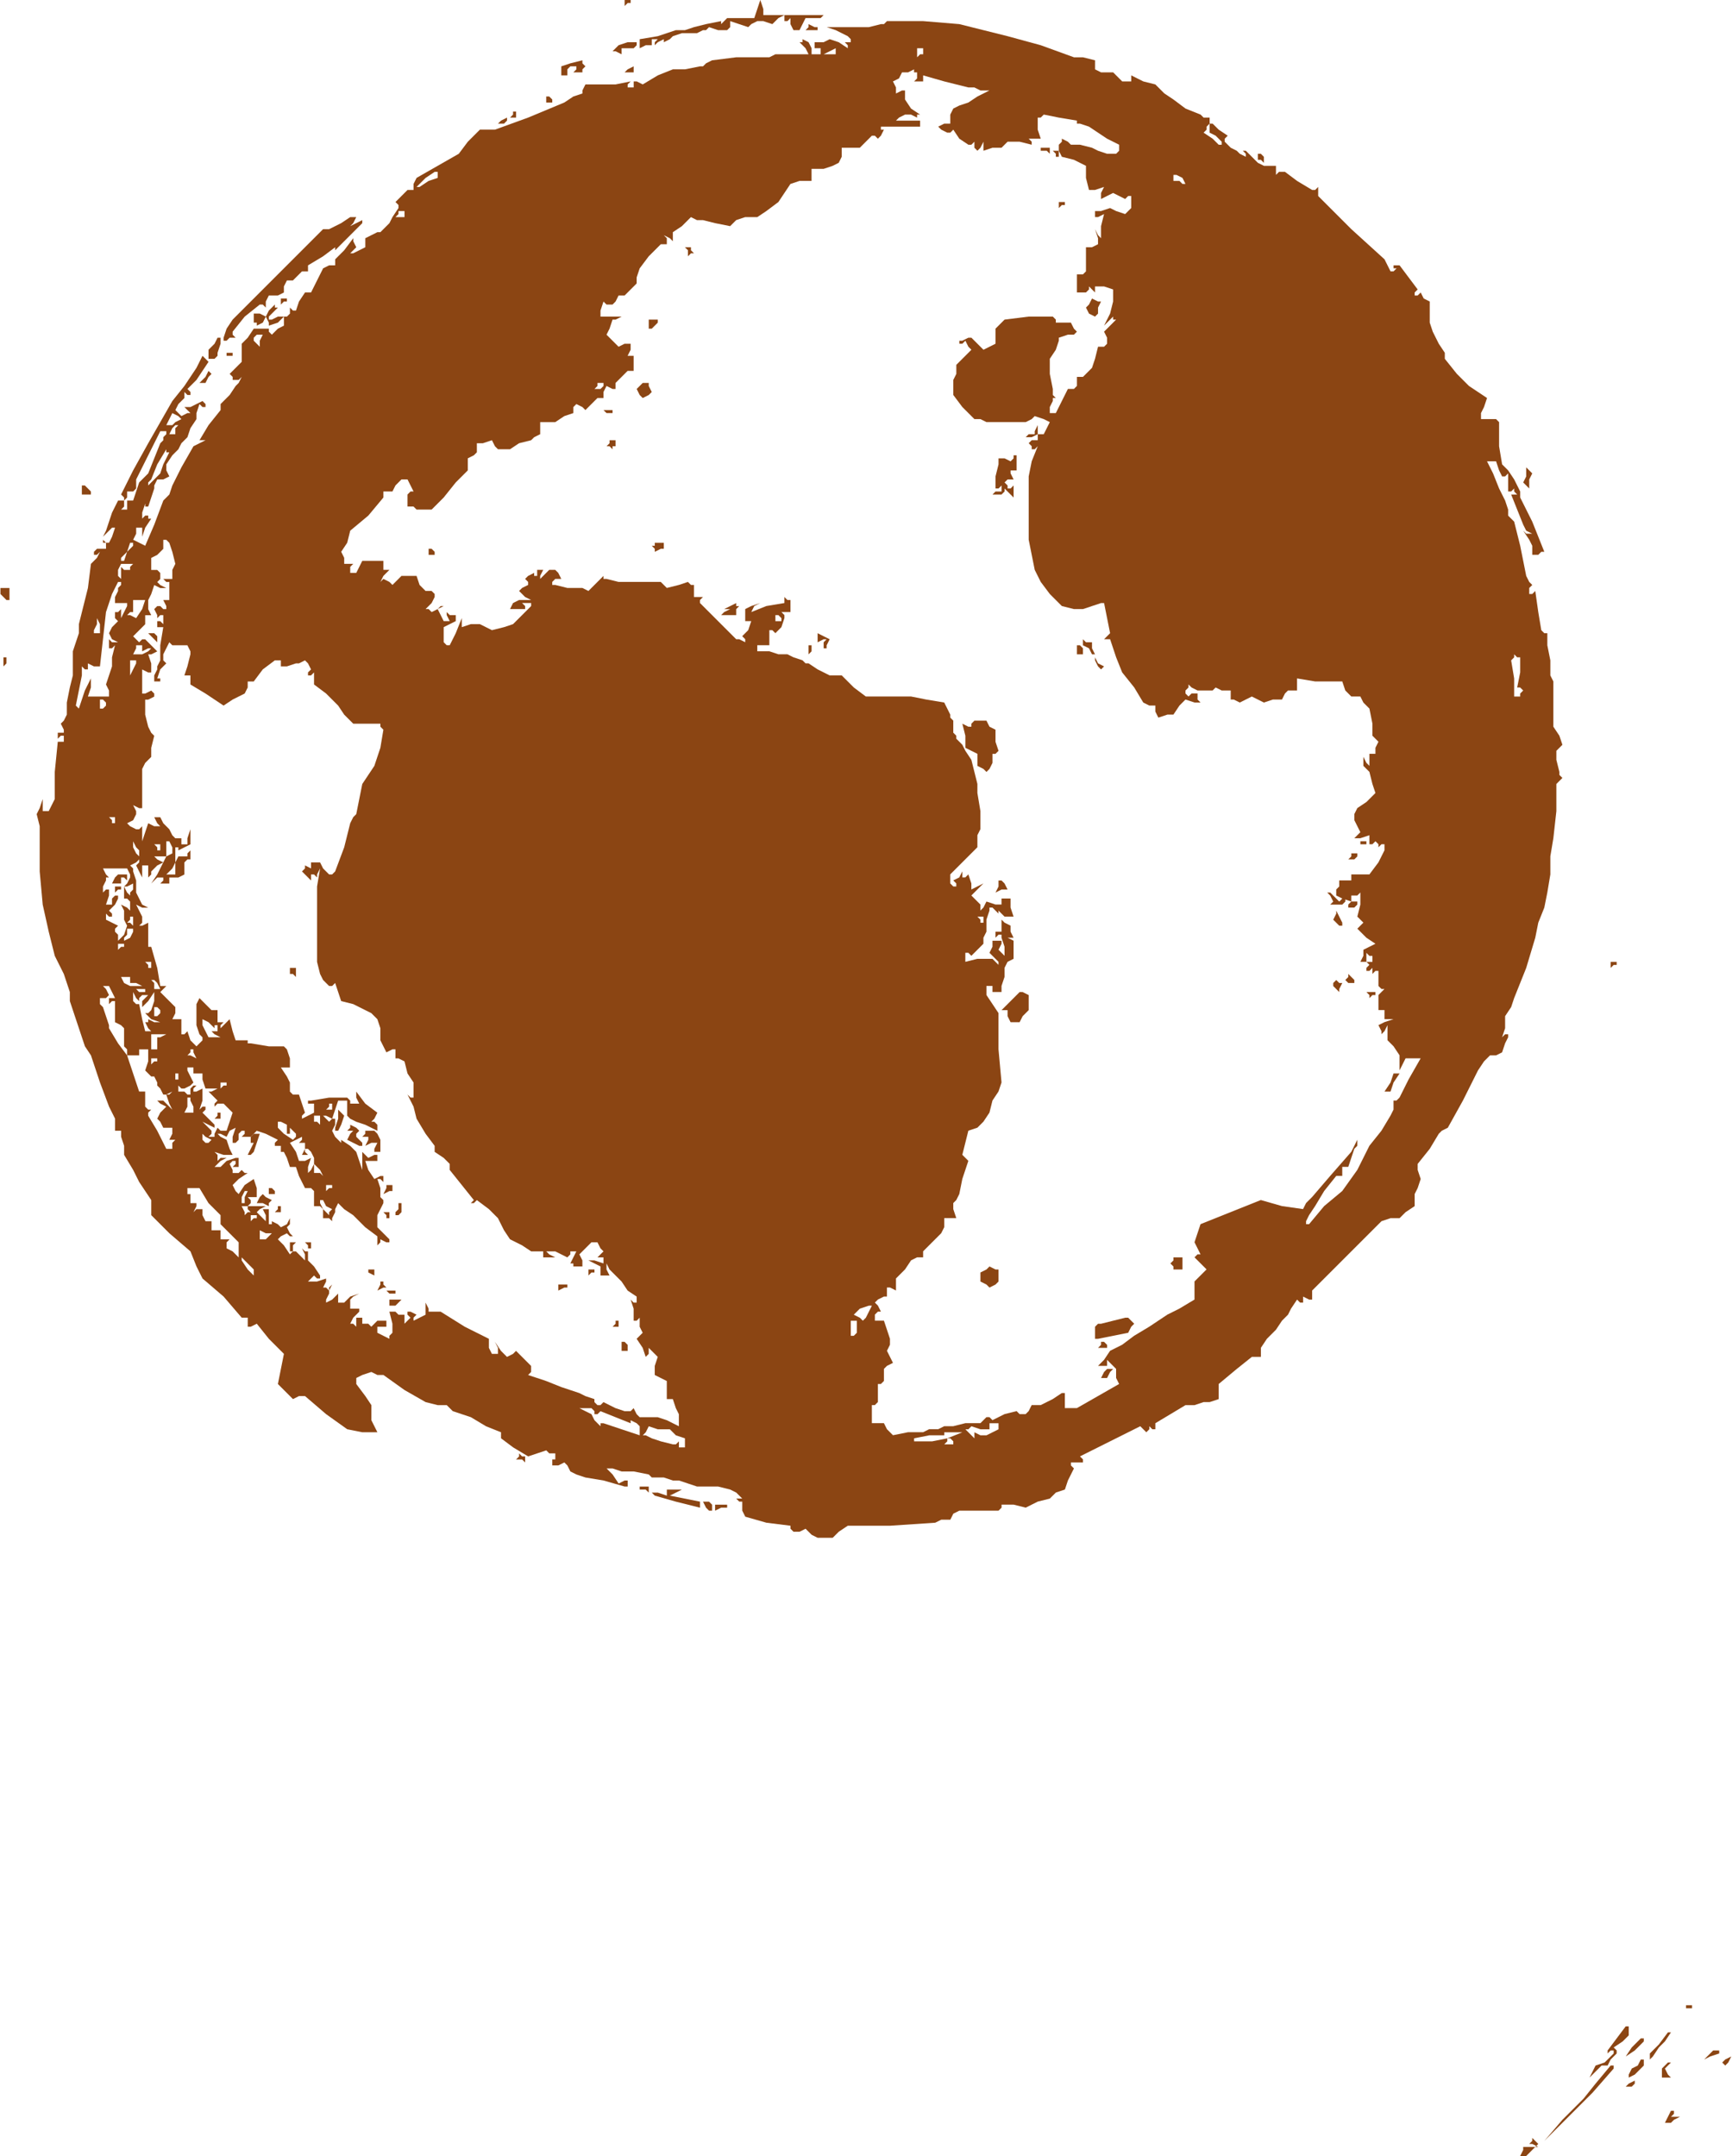 <?xml version="1.0" standalone="no"?>
<!DOCTYPE svg PUBLIC "-//W3C//DTD SVG 20010904//EN"
 "http://www.w3.org/TR/2001/REC-SVG-20010904/DTD/svg10.dtd">
<svg style="fill: black; stroke: black;" version="1.0" xmlns="http://www.w3.org/2000/svg"
 width="574.392pt" height="715pt" viewBox="0 0 574.392 715"
 preserveAspectRatio="xMidYMid meet">
<g transform="translate(-249.853,774) scale(1,-1)"
fill="#8B4513" data-original="#000000" stroke="none">
<path d="M457 773 l0 -1 1 1 1 0 0 1 0 0 -1 0 -1 0 0 -1z"/>
<path d="M501 771 l-1 -3 -5 0 -4 0 -1 -1 -1 -1 0 0 0 1 -5 -1 -4 -1 -3 -1 -3
0 -6 -2 -6 -1 0 -2 0 -1 2 1 2 0 0 1 0 1 1 0 1 0 -1 -1 0 -1 1 1 2 1 0 0 0 -1
2 1 1 1 3 1 3 0 2 0 2 1 1 0 1 1 3 -1 3 0 1 1 0 2 3 -1 3 -1 1 1 2 1 2 0 3 -1
2 2 2 1 -2 0 -2 0 -2 0 -1 0 0 2 -1 3 -1 -3z"/>
<path d="M510 768 l0 -1 1 0 1 1 0 -2 1 -2 1 0 1 0 1 2 1 2 3 0 2 0 1 1 0 0
-6 0 -7 0 0 -1z"/>
<path d="M543 766 l-1 0 -4 -1 -3 0 -6 0 -5 0 3 -1 4 -2 1 -1 0 -1 -1 0 -1 0
1 -1 0 -1 -3 2 -3 1 -2 -1 -1 0 -1 0 -1 0 0 -1 0 -1 1 0 1 0 0 -1 0 -1 -1 0
-2 0 0 1 0 1 -1 2 -2 1 0 -1 -1 0 2 -2 1 -2 -5 0 -5 0 -1 0 0 0 -2 -1 -2 0 -9
0 -8 -1 -2 -1 -1 -1 -1 0 0 0 -5 -1 -4 0 -5 -2 -5 -3 -2 1 -1 0 0 -1 0 -1 -1
0 -1 0 0 1 1 1 -5 -1 -5 0 -3 0 -2 0 -1 -2 0 -1 -3 -1 -3 -2 -12 -5 -11 -4 -3
0 -2 0 -4 -4 -3 -4 -7 -4 -7 -4 -1 -2 0 -2 -1 0 -1 0 -2 -2 -2 -2 1 -1 0 -1
-2 -3 -1 -2 -2 -2 -1 -1 -1 0 0 0 -2 -1 -2 -1 0 -2 0 -1 -2 -1 -2 -1 -1 0 0 0
1 1 1 1 -1 2 0 1 -3 -4 -3 -3 0 -1 0 -1 -2 0 -2 -1 -2 -4 -2 -4 -1 0 -1 0 -2
-3 -1 -3 -1 0 -1 1 0 -2 -1 -1 -1 0 0 0 -2 0 -2 -1 -1 0 0 1 1 1 2 2 -1 0 0 1
-2 -2 -1 -2 -2 1 -2 0 0 -1 0 -2 1 0 0 -1 2 1 1 2 1 -2 0 -1 3 1 2 2 0 -1 0
-2 -2 -1 -2 -2 -1 1 0 1 -3 0 -2 0 -2 -3 -2 -2 0 -3 0 -3 -2 -2 -2 -2 1 -1 0
-1 2 0 1 1 -1 -2 -1 -1 -2 -3 -3 -3 0 -1 0 -1 -4 -5 -3 -5 1 0 1 0 -2 -1 -2
-1 -4 -7 -3 -6 -1 -3 -2 -2 -3 -8 -3 -7 -2 1 -2 1 1 2 0 2 1 0 1 0 0 -2 0 -1
1 3 2 3 -1 0 0 1 -1 0 -1 -1 0 2 1 3 0 -1 1 0 1 3 1 3 0 1 1 2 2 0 2 1 -1 2 0
2 2 3 2 2 1 2 2 2 1 3 2 3 0 2 1 3 1 -1 1 0 0 1 -1 1 -2 -1 -2 -1 -1 0 0 0 -1
0 0 0 1 -1 1 -1 -1 0 -2 -1 -1 1 -1 1 1 2 2 2 0 1 0 1 1 -1 1 0 0 1 -1 1 1 1
2 2 2 3 2 3 -1 1 -1 1 -1 -2 -1 -2 -4 -6 -4 -5 -4 -7 -4 -7 -5 -9 -4 -8 1 -1
0 -1 1 1 0 2 2 0 1 1 0 2 0 1 4 8 4 8 1 0 0 0 1 0 0 -1 -1 -1 0 -1 -1 -1 0 0
-2 -5 -2 -5 -2 -2 -1 -1 -1 -3 -1 -3 -1 0 -1 0 0 -1 0 -2 -2 0 -1 -1 1 1 1 1
0 1 0 1 -1 0 -1 0 -2 -4 -1 -3 -1 -3 -1 -2 1 1 2 2 0 0 1 0 -1 -3 -1 -2 -1 0
-1 1 0 -1 1 0 0 -1 0 -1 -1 0 -2 0 -1 -1 0 -1 1 0 1 1 -1 -2 -2 -2 -1 -8 -2
-8 -1 -4 0 -3 -1 -3 -1 -3 0 -2 0 -1 0 -5 -1 -4 -1 -5 0 -4 -1 -2 -1 -1 1 -2
0 -1 -1 0 -1 0 0 -1 0 -1 1 1 1 0 0 -1 0 -1 -1 0 -1 0 -1 -10 0 -9 -1 -2 -1
-2 -1 0 -1 0 0 2 0 2 -1 -3 -1 -2 1 -4 0 -4 0 -11 1 -11 2 -9 2 -8 3 -6 2 -6
0 -1 0 -2 2 -6 2 -6 1 -3 2 -3 3 -9 3 -8 1 -2 1 -2 0 -2 0 -2 1 0 1 0 0 -1 0
-1 1 -3 0 -3 3 -5 2 -4 2 -3 2 -3 0 -3 0 -2 6 -6 7 -6 2 -5 2 -4 7 -6 6 -7 1
0 1 0 0 -2 0 -1 1 0 2 1 4 -5 5 -5 -1 -5 -1 -5 2 -2 3 -3 2 1 2 0 7 -6 7 -5 5
-1 5 0 -1 2 -1 2 0 2 0 3 -2 3 -3 4 0 1 0 1 2 1 3 1 2 -1 2 0 7 -5 7 -4 4 -1
3 0 1 -1 1 -1 3 -1 3 -1 5 -3 5 -2 0 -1 0 -1 4 -3 5 -3 3 1 3 1 1 -1 2 0 0 -2
1 -1 -1 1 -1 0 0 -1 0 -1 2 0 2 1 1 -1 1 -2 2 -1 3 -1 6 -1 7 -2 0 0 1 0 0 1
0 1 -1 0 -2 -1 -2 3 -2 2 2 0 3 -1 4 0 5 -1 1 -1 2 0 2 0 3 -1 2 0 3 -1 3 -1
4 0 3 0 4 -1 2 -1 2 -2 -1 0 -1 0 1 -1 1 0 0 -3 1 -2 7 -2 8 -1 0 -1 1 -1 2 0
2 1 2 -2 2 -1 2 0 3 0 2 2 3 2 14 0 15 1 2 1 3 0 1 2 2 1 7 0 6 0 1 1 0 1 4 0
4 -1 4 2 4 1 2 2 3 1 1 3 2 4 -1 1 0 1 2 0 2 0 0 1 -1 1 10 5 10 5 1 -1 1 -1
1 1 0 1 1 -1 1 0 0 1 0 1 5 3 5 3 3 0 3 1 2 0 3 1 0 2 0 3 6 5 5 4 2 0 1 0 0
2 0 1 2 3 3 3 2 3 2 2 1 2 2 3 1 -1 1 0 0 1 0 1 2 -1 1 0 0 1 0 2 11 11 12 12
3 1 3 0 2 2 3 2 0 2 0 2 1 2 1 3 -1 3 0 2 4 5 3 5 1 1 2 1 5 9 5 10 2 3 2 2 2
0 2 1 1 3 1 2 0 1 0 0 -1 0 -1 -1 1 3 0 4 2 3 1 3 4 10 3 10 1 5 2 5 1 5 1 6
0 6 1 6 1 9 0 9 1 1 1 1 -1 1 0 1 -1 4 0 3 1 1 1 1 -1 3 -2 3 0 7 0 7 0 1 -1
2 0 5 -1 5 0 2 0 2 -1 0 -1 1 -1 6 -1 7 -1 -1 -1 0 0 2 1 1 -1 1 -1 2 -1 5 -1
5 -1 4 -1 4 -1 1 -1 1 0 2 -1 3 -2 4 -2 5 -1 2 -1 2 1 0 2 0 1 -3 1 -2 1 0 1
1 0 -1 0 -1 0 -2 0 -2 1 0 1 1 0 -1 1 -1 -1 0 -1 0 2 -5 2 -5 1 -2 2 -1 -2 0
-1 1 2 -3 1 -2 0 -2 0 -1 2 0 1 1 0 0 1 0 -2 5 -2 5 -2 4 -2 4 0 1 0 1 -2 4
-2 3 -1 1 -1 1 -1 6 0 7 0 1 -1 1 -3 0 -2 0 0 1 0 1 1 2 1 3 -3 2 -3 2 -4 4
-4 5 0 1 0 1 -2 3 -2 4 -1 3 0 3 0 2 0 2 -2 1 -1 2 -1 -1 -1 0 0 1 1 1 -3 4
-3 4 -1 0 -1 0 0 -1 1 0 -1 -1 -1 0 -1 2 -1 2 -11 10 -11 11 0 2 0 1 -1 -1 -1
0 -5 3 -4 3 -2 0 -1 -1 0 2 0 1 -1 0 0 0 -3 0 -2 1 -2 2 -2 2 0 0 -1 0 1 -1 0
-1 -2 1 -1 1 -2 1 -2 2 0 1 1 1 -3 2 -2 2 0 0 -1 0 0 -1 0 -2 2 -1 2 -2 0 -1
-1 0 -2 2 -3 2 1 1 0 1 1 1 0 2 -2 0 -1 1 -5 2 -4 3 -3 2 -3 3 -4 1 -4 2 0 -1
0 -1 -1 0 -2 0 -1 1 -1 1 -1 1 -1 0 -3 0 -2 1 0 2 0 1 -4 1 -3 0 -11 4 -11 3
-8 2 -8 2 -12 1 -12 0 -1 -1z m-16 -9 l0 -1 -2 0 -2 0 2 1 2 1 0 0 0 0 0 -1z
m29 0 l0 -1 -1 0 -1 -1 0 1 0 2 1 0 1 0 0 -1z m-2 -9 l-1 -1 2 0 1 0 0 1 0 1
7 -2 8 -2 2 0 2 -1 1 0 2 0 -4 -2 -3 -2 -3 -1 -2 -1 -1 -2 0 -1 0 -1 0 -1 -2
0 -2 -1 1 -1 2 -1 1 0 1 1 2 -3 3 -2 1 0 1 1 0 -2 1 -1 1 1 1 2 0 -2 0 -1 3 1
3 0 1 1 1 1 4 0 4 -1 0 1 -1 1 2 0 2 0 -1 3 0 4 1 0 1 1 5 -1 6 -1 0 -1 1 0 3
-1 3 -2 3 -2 4 -2 0 -2 -1 -1 -1 0 -2 0 -3 1 -2 1 -4 1 -3 0 -1 1 -2 1 0 -1
-1 -1 0 -2 1 -2 4 -1 4 -2 0 -4 1 -4 2 0 3 1 -1 -2 0 -2 2 1 2 1 2 -1 2 -1 1
1 1 0 0 -2 0 -2 -1 -1 -1 -1 -3 1 -2 1 -3 -1 -2 0 0 -1 0 -1 1 0 2 1 -1 -4 0
-4 -1 1 -1 2 1 -3 0 -2 -2 -1 -2 0 0 -2 0 -1 0 -3 0 -2 -1 -1 -2 0 0 -3 0 -3
1 0 2 0 1 1 0 1 1 -1 1 -1 0 1 0 1 3 0 3 -1 0 -2 0 -2 -1 -4 -2 -4 1 1 2 2 0
-1 1 0 -2 -2 -2 -2 1 -2 0 -2 -1 -1 -2 0 -1 -4 -1 -3 -2 -2 -1 -1 -1 0 -1 0 0
-2 0 -1 -1 -1 -2 0 -2 -4 -2 -4 -1 0 -1 0 0 2 1 2 0 1 1 0 -1 1 0 2 -1 5 0 5
2 3 1 3 0 1 0 0 3 1 2 0 1 1 0 0 -1 1 -1 2 -3 0 -2 0 0 1 -1 1 -8 0 -8 -1 -2
-2 -1 -1 0 -3 0 -2 -2 -1 -2 -1 -2 2 -2 2 -1 0 -2 -1 -1 0 0 -1 1 0 1 1 1 -2
1 -1 -3 -3 -2 -2 0 -3 -1 -2 0 -1 0 -1 0 -2 0 -1 3 -4 4 -4 2 0 2 -1 7 0 6 0
2 1 1 1 3 -1 2 -1 -1 -2 -1 -2 -1 0 -1 0 0 1 0 2 -1 -2 0 -1 -2 0 -1 -1 2 0 2
1 0 -1 0 -1 -2 0 -1 -1 1 -1 0 -1 1 0 1 1 -2 -5 -1 -5 0 -8 0 -8 0 -5 1 -5 1
-5 2 -4 3 -4 4 -4 4 -1 3 0 3 1 3 1 1 0 0 0 1 -5 1 -5 -1 -1 -1 -1 1 0 1 0 2
-6 2 -5 4 -5 3 -5 2 -1 2 0 0 -2 1 -2 3 1 2 0 2 3 2 2 3 -1 2 0 -1 1 0 2 -2 0
-1 -1 -1 1 0 1 1 1 0 1 1 -1 2 -1 2 0 2 0 1 0 1 1 2 -1 3 0 0 -2 0 -1 1 0 2
-1 2 1 2 1 2 -1 2 -1 3 1 3 0 1 2 1 1 1 0 2 0 0 2 0 2 6 -1 7 0 1 0 1 0 1 -3
2 -2 1 0 2 0 1 -2 2 -2 1 -5 0 -4 1 -1 1 -1 -1 -2 0 -2 -1 0 -1 0 0 -2 0 -2
-1 1 -1 2 0 -2 0 -1 1 -1 1 -1 1 -4 1 -3 -3 -3 -3 -2 -1 -2 0 -2 1 -2 1 -2 -1
-1 -1 -1 2 0 3 1 0 -2 0 -1 1 0 1 1 1 -1 0 -1 1 1 1 0 0 -1 0 -1 -2 -4 -3 -4
-3 0 -3 0 0 -1 0 -1 -2 0 -2 0 0 -1 0 -1 -1 -1 0 -2 2 -1 3 -1 -1 -1 0 -1 1 0
1 0 1 1 0 1 -1 0 -1 0 0 1 0 1 2 0 1 1 0 -4 -1 -4 1 -1 1 -1 -1 -1 -1 -1 3 -3
3 -2 -2 -1 -2 -1 0 -2 -1 -2 2 0 1 -1 -1 -1 0 -1 1 0 1 1 0 -1 0 -1 1 1 1 0 0
-1 0 -1 0 -2 0 -1 1 -1 1 0 -1 -1 -1 -1 0 -3 0 -2 1 0 1 0 0 -1 0 -2 1 0 2 0
-3 -1 -2 -1 1 -2 0 -1 1 1 1 2 0 -3 0 -2 2 -2 2 -3 0 -3 0 -2 1 2 1 2 2 0 3 0
-4 -7 -3 -6 -1 -1 -1 0 0 -3 -1 -2 -3 -5 -4 -5 -4 -8 -5 -7 -6 -5 -5 -6 -1 0
0 1 1 2 2 3 3 5 4 5 1 0 1 0 0 2 0 1 1 0 1 0 1 3 1 3 1 1 0 2 -1 -2 -1 -2 -7
-8 -6 -7 -2 -2 -1 -2 -7 1 -7 2 -5 -2 -5 -2 -5 -2 -5 -2 -1 -3 -1 -3 1 -2 1
-2 -1 0 -1 -1 2 -2 2 -2 -2 -2 -2 -2 0 -3 0 -3 -5 -3 -4 -2 -6 -4 -5 -3 -4 -3
-4 -2 -2 -3 -2 -2 1 0 2 0 0 1 0 1 1 -1 2 -2 0 -3 1 -2 -7 -4 -7 -4 -2 0 -2 0
0 3 0 2 0 0 -1 0 -3 -2 -4 -2 -1 0 -2 0 -1 -2 -1 -1 -2 0 -1 1 -4 -1 -4 -2 -1
1 -1 0 -1 -1 -1 -1 -5 0 -4 -1 -3 0 -2 -1 -3 0 -2 -1 -5 0 -5 -1 -2 2 -1 2 -2
0 -2 0 0 3 0 3 1 0 1 1 0 3 0 3 1 0 1 1 0 2 0 2 1 1 2 1 -1 2 -1 2 1 2 0 2 -1
3 -1 3 -2 0 -1 0 0 1 0 1 1 1 1 0 -1 2 -1 1 1 1 2 1 0 0 1 0 0 2 0 1 1 0 2 -1
0 2 0 2 3 3 2 3 2 1 2 0 0 1 0 1 3 3 3 3 1 2 0 3 1 0 2 0 0 0 1 0 -1 3 0 2 1
1 1 2 1 5 2 6 -1 1 -1 1 1 4 1 4 3 1 2 2 2 3 1 4 2 3 1 3 -1 11 0 12 -2 3 -2
3 0 1 0 2 1 0 1 0 0 -1 0 -1 2 0 1 0 0 1 0 1 1 3 0 3 1 2 2 1 0 3 0 3 -2 1 -1
1 1 -1 2 0 -1 2 0 2 -2 1 -1 1 0 -2 0 -2 -1 0 -1 0 0 -1 0 -1 1 1 1 0 0 -1 0
0 1 -3 0 -3 -1 1 -1 1 1 2 0 1 -1 0 -2 0 0 -2 -1 -2 2 -2 1 -1 0 0 0 -1 -1 1
-1 1 -5 0 -4 -1 0 2 0 1 1 0 1 -1 2 2 2 2 0 2 1 2 0 4 1 3 0 1 1 0 1 -1 1 -1
0 0 0 1 1 -1 1 -1 2 0 1 0 -1 3 0 3 -2 0 -1 0 0 -1 0 -1 -2 0 -3 1 -1 -2 -1
-1 0 1 0 1 -2 2 -1 1 2 2 2 2 -2 -1 -2 -1 0 2 -1 3 -1 -1 -1 0 0 1 0 1 -1 -2
-2 -1 1 -1 0 -1 -1 0 -1 1 0 2 0 1 5 5 4 4 0 1 0 2 0 1 1 2 0 6 -1 6 0 3 -1 4
-1 4 -2 3 -1 2 -2 2 0 0 0 1 -1 1 0 2 0 2 -1 1 0 0 0 1 -1 2 -1 2 -6 1 -5 1
-1 0 -1 0 -7 0 -6 0 -4 3 -4 4 -2 0 -2 0 -4 2 -3 2 -1 0 -1 1 -3 1 -2 1 -3 0
-3 1 -2 0 -2 0 0 1 0 1 2 0 2 0 0 3 0 2 1 0 1 -1 2 2 1 3 0 1 -1 1 1 0 2 0 0
2 0 2 -1 0 -1 1 0 -1 0 -1 -6 -1 -5 -2 1 2 2 1 -3 -1 -2 -1 0 -2 0 -2 1 0 1 0
-1 -3 -2 -2 1 -1 0 -1 -2 1 -1 0 -6 6 -6 6 0 1 1 1 -1 0 -2 0 0 2 0 2 -1 0 -1
1 -3 -1 -4 -1 -1 1 -1 1 -5 0 -4 0 -5 0 -4 1 -1 0 0 1 -3 -3 -2 -2 -2 1 -1 0
-4 0 -4 1 -1 0 0 1 1 1 2 0 -1 2 -1 1 -1 0 -1 0 -2 -2 -1 -1 0 1 1 2 -1 0 -1
0 0 -1 0 -1 -1 0 0 1 -2 -1 -1 -1 1 -1 0 -1 -2 -1 -1 -1 2 -2 2 -1 -2 0 -2 0
-2 -1 -1 -2 2 0 3 0 0 1 -1 1 2 0 1 0 0 -1 0 0 -3 -3 -3 -3 -3 -1 -4 -1 -2 1
-2 1 -3 0 -3 -1 0 1 0 2 -2 -5 -2 -4 -1 0 -1 1 0 2 0 3 2 1 2 1 0 1 0 1 -2 0
-1 1 0 -1 1 -2 -1 0 -1 0 -1 2 -1 2 1 1 1 0 -2 -1 -2 -1 -1 1 -1 0 2 2 1 2 0
1 -1 1 -1 0 -1 0 -2 2 -1 3 -3 0 -2 0 -2 -2 -1 -1 -1 1 -2 1 -1 -1 0 0 1 2 2
2 -1 0 -1 0 0 2 0 1 -3 0 -4 0 -1 -2 -1 -2 -1 0 -1 0 0 2 1 1 -1 0 -2 0 0 2
-1 2 2 3 1 4 6 5 5 6 0 1 0 1 1 0 2 0 1 2 2 2 1 0 1 0 1 -2 1 -2 -1 0 -1 -1 0
-2 0 -2 2 0 1 -1 3 0 2 0 4 4 4 5 2 2 2 2 0 2 0 2 2 1 1 1 0 0 0 1 0 1 0 1 2
0 3 1 1 -2 1 -1 2 0 2 0 3 2 4 1 1 1 2 1 0 2 0 2 2 0 3 0 3 2 3 1 0 2 1 1 2
-1 1 -1 2 2 2 2 1 0 1 0 0 2 1 2 2 -1 1 0 0 1 0 1 2 2 2 2 1 0 1 0 0 3 0 2 -1
0 -1 0 1 2 0 2 -2 0 -2 -1 -2 2 -2 2 1 2 1 3 1 0 2 1 -2 0 -2 0 -2 0 -1 0 0 2
1 3 1 -1 2 0 1 1 1 2 1 0 1 0 2 2 2 2 0 2 1 3 3 4 4 4 1 0 1 0 0 2 -1 1 2 -1
1 -1 0 1 0 2 3 2 3 3 2 -1 2 0 4 -1 5 -1 1 1 1 1 3 1 4 0 3 2 4 3 2 3 2 3 3 1
4 0 0 2 0 2 4 0 3 1 2 1 1 2 0 1 0 2 3 0 3 0 2 2 2 2 1 0 1 -1 1 1 1 2 -1 0 0
1 5 0 5 0 1 0 2 0 0 1 0 1 -1 0 0 0 -4 0 -3 0 1 1 2 1 2 0 2 -1 0 1 1 0 -3 2
-2 3 0 2 0 1 -1 0 -2 -1 0 2 -1 2 2 1 1 2 2 0 2 1 0 -1 1 0 0 -2z m-159 -32
l0 -1 -3 -1 -3 -2 -1 0 0 0 3 3 3 2 0 0 1 0 0 -1z m247 -1 l1 -2 0 0 -1 0 -1
1 -2 0 0 1 0 1 1 0 0 0 2 -1z m-258 -12 l0 -1 -2 0 -1 0 1 1 0 1 1 0 1 0 0 -1z
m-48 -42 l0 -2 -1 1 -1 1 0 1 1 1 1 0 1 0 -1 -2z m114 -15 l-1 -1 -1 0 -1 0 1
1 0 1 1 0 1 0 0 -1z m-142 -12 l-1 -1 -1 0 -1 0 1 2 1 2 2 -1 1 -1 -2 -1z m0
-2 l0 -2 -1 0 -1 0 1 2 1 1 1 0 0 0 -1 -1z m-4 -12 l-1 -3 -2 -2 -2 -2 0 1 1
1 2 5 3 5 0 -1 1 0 -2 -4z m3 -29 l1 -4 -1 -2 0 -3 -2 0 -1 0 1 -1 1 0 0 -3 0
-3 -1 0 -1 0 1 -2 0 -1 -1 0 -1 1 -1 0 -1 -1 1 -2 0 -1 1 1 1 0 0 -1 0 -2 -1
1 -1 0 0 -1 0 -1 1 0 1 0 -1 -6 0 -5 -1 -2 0 -1 -1 -2 0 -2 1 0 1 0 0 1 -1 0
1 3 2 2 -1 1 0 2 1 2 1 2 1 -1 2 0 1 0 2 0 1 -2 0 -1 -1 -4 -1 -3 1 0 1 0 0
-1 0 -2 5 -3 6 -4 3 2 4 2 1 2 0 2 1 0 1 0 3 4 4 3 1 0 1 0 0 -1 0 -1 2 0 3 1
1 0 2 1 1 -1 1 -2 -1 -1 0 -1 1 0 1 1 0 -2 0 -2 4 -3 4 -4 2 -3 3 -3 4 0 5 0
0 -1 1 -1 -1 -6 -2 -6 -2 -3 -2 -3 -1 -5 -1 -5 -1 -1 -1 -2 -2 -8 -3 -8 -1 -1
-1 0 -2 2 -1 2 -2 0 -1 0 0 -2 1 -1 -1 1 -2 1 0 -1 -1 -1 2 -2 1 -1 0 1 0 1 1
0 1 -1 0 1 1 2 -1 -6 0 -5 0 -8 0 -7 0 -5 1 -4 1 -2 2 -2 1 0 1 1 1 -3 1 -3 4
-1 4 -2 2 -1 2 -2 1 -3 0 -4 1 -2 1 -2 2 1 1 0 0 -1 0 -2 1 0 2 -1 1 -4 2 -3
0 -3 0 -2 -1 0 -1 1 2 -4 1 -4 3 -5 3 -4 0 -1 0 -1 3 -2 2 -2 0 -1 0 -1 4 -5
4 -5 -1 -1 0 0 1 0 1 1 4 -3 3 -3 2 -4 2 -3 4 -2 3 -2 2 0 2 0 0 -1 0 -1 2 0
2 0 -2 1 -1 1 1 0 2 0 2 -1 2 -1 1 1 0 1 1 0 1 0 -1 -2 -1 -2 1 0 0 -1 2 0 1
0 0 2 -1 2 2 2 2 2 1 0 1 0 1 -2 1 -1 -1 -1 -1 -1 1 0 1 0 0 -1 0 -1 -3 1 -2
0 2 -1 2 -1 0 -1 0 -2 1 0 2 0 -1 2 0 2 1 -2 2 -2 1 -1 1 -1 2 -3 3 -2 0 -1 0
-1 -1 0 -1 1 1 -3 0 -2 0 -1 0 -1 1 0 1 1 0 -3 1 -2 -1 -1 -1 -1 2 -3 1 -3 1
1 0 2 2 -2 1 -1 -1 -3 0 -3 2 -1 2 -1 0 -3 0 -3 1 0 1 0 1 -3 1 -2 0 -2 0 -2
-4 2 -3 1 -3 0 -3 0 -1 1 -1 2 -1 -1 -2 0 -3 1 -4 2 -1 -1 -1 0 -1 1 0 1 -3 1
-2 1 -6 2 -5 2 -3 1 -3 1 1 1 0 2 -2 2 -3 3 -1 -1 -2 -1 -2 2 -2 3 1 -2 0 -2
-1 0 -1 0 -1 2 0 3 -8 4 -8 5 -2 0 -2 0 0 1 -1 2 0 -2 0 -2 -2 -1 -2 -1 0 1 1
1 -2 1 -1 0 0 -1 1 -1 -1 -1 -1 -1 0 1 0 2 -2 0 -1 1 -1 0 -1 0 1 -4 0 -3 -1
-1 0 -1 -2 1 -2 1 0 1 0 1 2 0 1 0 0 1 0 1 -2 0 -1 0 -1 -1 -1 -1 -1 1 -2 0 0
1 0 1 -1 0 -1 0 0 -2 0 -1 -1 1 -1 0 1 2 2 2 0 0 0 1 -1 0 -2 0 0 1 0 2 1 1 2
1 -3 -1 -2 -2 -1 0 -1 0 0 2 0 1 -2 -2 -2 -1 0 1 1 2 0 1 1 2 -1 -1 0 -1 -1 1
-1 0 1 2 0 1 -3 -1 -3 0 1 1 1 1 1 -1 1 0 0 1 0 0 -2 3 -2 2 0 2 0 1 -1 0 -1
1 1 -2 0 -2 -1 1 -2 2 -1 0 -1 -1 -2 3 -2 2 1 1 2 1 1 -1 1 0 -1 1 -1 2 1 1 0
2 -1 -2 -2 -1 -1 1 -2 1 0 -1 -1 0 0 1 0 1 0 1 0 2 -1 0 -1 0 1 -2 0 -2 -1 1
-2 2 1 1 2 1 -3 0 -3 0 0 -1 1 -1 -1 0 -1 -1 0 1 -1 2 2 0 1 1 0 1 -1 1 1 0 2
0 0 3 -1 3 0 0 0 0 -3 -2 -2 -3 -1 1 -1 2 2 2 3 2 -1 0 -1 1 -1 -1 -2 0 0 1
-1 2 1 1 1 0 0 -1 -1 -1 1 0 1 0 0 2 0 1 -1 0 0 0 -3 -1 -2 -2 -1 0 -1 0 2 2
2 1 -2 0 -1 -1 0 2 -1 1 3 -1 3 0 -1 2 -1 3 -2 1 -1 1 1 0 2 -1 1 2 2 1 -1 -3
0 -2 1 0 1 1 0 1 0 1 1 1 1 0 0 -1 -1 -1 1 0 2 0 1 1 1 1 3 -1 4 -2 -1 -1 0
-1 1 0 1 0 0 -2 -1 -1 1 1 1 0 1 -2 1 -3 1 0 1 0 1 -3 2 -4 2 0 1 -1 0 -2 0
-3 2 0 1 -1 0 -1 0 -2 2 0 1 -1 0 1 1 2 0 1 1 2 2 -2 3 -2 4 -4 4 -3 0 -2 0
-1 1 1 0 1 2 -1 1 0 0 0 0 1 -2 2 -2 2 0 2 0 2 1 2 1 2 0 1 -1 1 0 3 -1 3 1 0
1 -1 0 1 0 1 -1 0 -2 -1 -2 3 -1 3 2 0 2 0 0 1 0 1 -1 0 -2 -1 -1 1 -1 1 0 -3
0 -3 -1 3 -1 3 -2 2 -3 2 0 -1 0 0 -2 2 -1 2 1 2 0 2 -1 0 -1 -1 -1 1 -1 1 1
0 2 -1 1 3 1 3 1 0 2 0 0 -3 0 -2 1 -1 2 -1 3 -1 4 -2 0 1 0 1 -1 1 -1 0 1 1
1 2 -4 3 -3 4 0 -2 1 -2 -1 0 -2 0 0 1 -1 1 -6 0 -6 -1 -1 0 0 -1 1 0 1 0 0
-1 0 -2 -2 -1 -2 -1 0 1 1 1 -1 3 -1 3 -2 0 -1 1 0 1 0 2 -1 2 -2 3 1 0 2 0 0
3 -1 3 0 0 -1 1 -5 0 -6 1 -1 0 0 1 -2 0 -2 0 -1 3 -1 4 -2 -2 -1 -1 0 1 1 1
-1 0 -1 0 0 2 0 2 -1 0 -1 0 -2 2 -2 2 -1 -2 0 -3 0 -4 1 -3 1 -1 0 -1 -1 -1
-1 -1 -2 2 -1 3 -1 -1 -1 0 0 2 0 3 -1 0 -2 0 1 2 0 2 -2 2 -3 3 1 1 1 1 -1 0
-1 0 -1 6 -2 7 -1 0 0 1 0 3 0 4 -2 -1 -1 0 1 1 0 2 -1 2 -1 2 2 -1 2 0 -2 1
-1 2 -1 2 0 2 0 2 -1 3 0 1 -1 1 2 1 1 1 0 -1 -1 -1 1 -2 1 -2 0 2 0 2 1 0 1
0 0 -1 0 -1 0 -1 0 -1 0 0 1 1 0 0 0 1 2 2 2 1 -2 1 -1 1 2 0 2 0 0 2 0 3 0 0
1 0 1 -2 0 -2 -2 -1 -1 -2 -2 -4 -2 -3 1 1 1 1 1 0 1 0 0 -1 -1 -1 2 0 1 0 0
1 0 1 3 0 2 1 0 2 0 2 1 1 1 0 0 1 0 2 -1 -1 0 -1 -2 0 -1 0 -1 -2 0 -1 0 -2
0 -1 -2 0 -1 0 1 1 1 1 1 2 0 3 0 1 0 1 1 0 0 -1 2 1 2 1 0 2 0 3 -1 -3 0 -2
-1 0 -1 0 0 1 0 1 -1 0 -1 0 -1 1 -1 2 -2 2 -1 2 -1 0 -1 0 1 -2 1 -1 -2 0 -2
1 -1 -3 -1 -3 0 2 0 3 -1 -1 -1 0 -2 1 -1 1 2 1 1 2 0 1 -1 2 2 -1 1 0 0 2 0
2 0 4 0 5 1 2 2 2 0 3 1 4 -1 1 -1 2 -1 4 0 5 1 0 2 1 0 1 -1 1 -2 -1 -1 0 0
4 0 4 2 -1 1 0 0 3 -1 3 1 0 2 1 -2 2 -2 2 -1 0 -1 -1 -1 1 -1 1 2 2 2 2 0 2
0 1 1 0 1 0 -1 2 0 3 1 2 1 3 2 -1 2 0 -2 1 -1 1 1 1 0 2 -1 1 -2 0 0 2 0 2 2
1 2 2 0 1 0 1 0 0 0 1 1 0 1 -1 1 -3z m-15 0 l-1 -3 -1 0 0 1 2 2 1 3 1 0 0
-1 -2 -2z m1 -5 l0 -1 -2 0 -1 1 0 -2 0 -2 -1 1 0 1 0 1 1 2 2 0 2 0 -1 -1z
m-4 -7 l0 -1 -1 -2 0 -2 2 0 2 0 0 -1 0 0 -1 -2 -1 -2 0 1 0 2 -1 -1 -1 0 0
-2 1 -1 -2 -2 -1 -2 1 -2 2 -1 -2 0 -1 1 0 -1 0 -2 1 0 1 1 -1 -4 0 -3 -1 -3
-1 -3 1 -2 0 -2 -3 0 -4 0 1 3 0 3 -1 -2 -1 -2 -1 -3 -1 -3 0 0 -1 1 1 5 1 5
0 1 0 2 1 -1 1 0 0 1 0 1 2 -1 2 0 1 9 1 9 1 3 1 3 1 2 1 2 1 0 0 -1 -1 -1z
m8 -7 l-2 -3 -2 1 -1 0 1 1 1 0 0 2 0 2 2 0 2 0 -1 -3z m212 -3 l0 -1 -1 0 -1
0 0 1 0 1 0 0 1 0 1 -1z m-226 -5 l-1 0 -1 0 0 1 1 2 0 2 1 -2 0 -2 0 -1z m14
-5 l0 -1 2 1 2 0 -1 0 -1 -1 -2 -1 -3 0 1 2 0 1 1 0 1 0 0 -1z m457 -8 l-1 -5
1 0 1 -1 -1 -1 0 -1 -1 0 -1 0 0 6 -1 6 1 1 0 1 1 -1 1 0 0 -5z m-459 3 l0 0
-1 -2 -1 -2 0 2 0 3 1 0 1 0 0 -1z m-10 -13 l0 -1 -1 -1 -1 0 0 2 0 1 1 0 1
-1 0 0z m3 -39 l0 -1 0 0 -1 0 0 1 -1 1 1 0 1 0 0 -1z m8 -11 l0 -1 -1 1 -1 2
0 1 0 1 1 -2 1 -1 0 -1z m7 2 l0 -1 0 0 -1 0 0 1 -1 1 1 0 1 0 0 -1z m-10 -9
l0 -1 -1 -2 -1 -1 1 0 2 1 0 -2 -1 -1 0 -1 0 0 -1 1 -1 2 0 -2 0 -2 1 0 1 -1
0 -2 0 -1 -1 1 -2 1 1 -2 0 -1 0 0 0 0 0 -2 1 -2 -1 -3 -2 -2 0 2 -1 1 0 1 1
1 -2 1 -2 1 0 1 0 1 1 -1 1 0 0 1 -1 1 2 2 1 2 0 1 -1 0 -1 -1 0 -2 -1 0 -1 0
1 3 0 2 -1 0 -1 -1 0 2 1 2 0 1 1 0 -1 1 -1 2 4 0 4 0 1 -2z m1 -15 l0 -2 -1
1 -1 0 1 1 0 1 0 0 1 0 0 -1z m282 0 l0 -1 0 0 -1 0 0 1 -1 1 1 0 1 0 0 -1z
m-282 -4 l0 0 -1 -2 -2 -1 0 0 0 1 1 1 0 2 1 0 1 0 0 -1z m-3 -4 l0 -1 -1 0
-1 -1 0 1 0 1 1 0 1 0 0 0z m414 -5 l0 -1 -1 0 -1 0 0 1 0 2 1 -1 1 0 0 -1z
m-405 -2 l0 -1 0 0 -1 0 0 1 -1 1 1 0 1 0 0 -1z m-7 -5 l0 -1 2 0 2 -1 -2 0
-2 0 -2 1 -1 2 1 0 2 0 0 -1z m9 -1 l1 -2 -1 0 -1 0 0 2 -1 1 0 0 1 0 1 -1z
m-15 -3 l1 -2 -1 0 -1 0 0 -1 0 -1 1 1 1 0 0 -3 0 -4 2 -1 1 -1 0 -3 0 -3 1
-1 0 -2 2 0 2 0 0 1 0 1 1 0 2 0 0 -4 -1 -3 1 -1 1 -1 1 0 0 0 1 -2 0 -1 1 -1
1 -2 1 0 2 1 -1 -1 -1 0 1 -3 1 -2 -1 1 -2 2 -1 0 -1 0 1 -1 2 -1 -2 -2 -1 -2
1 -1 1 -2 2 0 1 0 0 -2 -1 -2 1 0 1 0 -1 -1 0 -2 -1 0 -1 0 -3 6 -3 5 0 1 1 1
-1 0 -1 1 0 3 0 2 -1 0 -1 0 -2 6 -2 6 -3 4 -3 5 0 0 0 1 -1 3 -1 3 -1 1 0 2
2 0 1 1 -1 2 -1 1 1 0 1 0 1 -2z m11 0 l-1 0 -1 0 -1 1 1 0 2 0 0 -1z m-2 -2
l1 1 1 0 1 0 -1 -1 -1 -1 0 -1 0 -1 2 2 2 3 0 -3 -1 -3 -1 -1 -1 0 2 -2 3 -1
-2 0 -2 1 0 -1 -1 0 1 -2 1 -1 -1 0 -1 0 -1 4 -1 5 -1 0 -1 1 0 1 0 2 1 -2 1
-1 0 1z m7 -4 l0 -1 -1 -1 -1 0 0 2 0 1 1 0 1 -1 0 0z m18 -5 l1 0 0 -1 0 -1
-1 0 -1 0 1 -1 2 -1 -2 0 -2 0 -1 2 -1 2 0 1 0 1 2 -1 2 -2 0 1z m-18 -4 l-1
0 0 -2 0 -2 -1 0 -1 0 0 3 0 2 2 0 3 0 -2 -1z m11 -5 l1 -2 -2 1 -1 0 1 1 0 1
0 0 1 0 0 -1z m-12 -2 l0 -1 -1 0 -1 -1 0 1 0 1 1 0 1 0 0 0z m12 -4 l0 -1 1
0 2 0 0 -2 1 -3 2 0 2 0 -2 -1 -1 0 2 -2 1 -1 -1 -1 0 -1 1 1 2 0 1 -1 2 -2
-1 -3 -1 -3 -2 0 -1 1 -1 -2 0 -1 -1 0 -1 0 1 1 0 1 -2 2 -1 1 2 -1 2 -1 0 1
0 0 -2 2 -2 2 1 1 0 1 -1 0 -1 -1 1 3 0 4 -2 -1 -1 0 0 1 1 1 -1 0 -1 -1 0 -1
0 -1 0 0 -1 0 -1 1 -2 0 0 1 0 1 1 -1 1 0 2 1 1 1 -1 2 -1 2 0 0 0 1 1 0 1 0
0 -1z m-5 -3 l1 -1 -1 1 -1 0 0 1 0 1 0 0 1 0 0 -2z m16 -1 l0 -1 -1 0 -1 -1
0 1 0 1 1 0 1 0 0 0z m-11 -8 l0 -2 -1 0 -2 0 1 2 0 2 0 0 0 1 1 0 0 -1 1 -2z
m46 0 l0 -1 -1 0 -1 0 1 1 0 1 1 0 0 0 0 -1z m-4 -4 l0 -2 -1 1 -1 0 0 1 0 1
1 0 1 0 0 -1z m-11 -3 l0 -1 0 -1 1 0 0 1 0 1 1 -1 1 -1 0 -1 -1 -1 -3 2 -2 2
0 1 0 1 1 0 2 -1 0 -1z m-26 -5 l0 0 -1 0 -1 1 0 1 0 1 1 -1 2 -1 -1 -1z m31
1 l-1 -1 1 0 1 0 0 -2 -1 -2 1 0 1 0 -1 1 0 1 1 0 1 -1 1 -2 0 -2 2 -2 1 -2
-1 1 -2 0 0 1 0 2 -1 -2 -1 -1 0 2 1 3 -2 -1 -2 0 -1 3 -2 3 2 1 2 1 0 0 0 0
0 -1z m10 -15 l0 -1 -1 0 -1 -1 0 1 0 1 1 0 1 0 0 0z m-41 -6 l4 -4 0 -2 0 -1
3 -3 3 -3 0 -3 0 -2 -2 2 -2 1 0 2 1 1 -2 0 -1 0 0 2 0 1 -1 0 -2 0 0 2 0 1
-1 0 -1 0 -1 2 0 2 -2 0 -1 -1 1 2 0 1 -1 0 -1 0 0 2 0 1 -1 0 -1 -1 1 1 0 2
2 0 2 0 3 -5z m12 2 l0 -2 -1 0 0 1 0 1 1 2 0 0 1 0 -1 -2z m27 -3 l2 -1 -1
-1 0 -1 -2 2 -1 2 0 0 0 1 0 0 1 0 1 -2z m-23 -3 l0 -1 -1 0 -1 -1 0 1 0 1 1
0 1 0 0 0z m4 -7 l-1 -1 -1 0 -1 0 0 1 0 2 2 -1 2 0 -1 -1z m-5 -12 l0 -1 -2
2 -2 3 0 0 0 1 2 -2 2 -2 0 -1z m204 -13 l-1 -2 -1 -1 0 0 -1 1 -2 1 2 2 3 1
0 0 1 0 -1 -2z m-4 -4 l0 -2 0 -1 0 0 -1 -1 -1 0 0 2 0 3 1 0 1 0 0 -1z m-87
-29 l0 -1 1 0 1 1 5 -2 5 -2 0 1 0 0 2 -1 1 -1 0 -2 0 -1 -6 2 -6 2 -1 0 0 -1
-2 2 -1 2 -2 1 -2 1 2 0 2 0 1 -1z m134 -5 l0 -1 -2 -1 -2 -1 -2 0 -2 1 0 -1
0 -1 -1 1 -2 2 1 0 1 1 3 -1 3 0 0 1 0 1 2 0 1 0 0 -1z m-107 -3 l3 -1 0 -2 0
-1 -1 0 -1 0 0 1 0 1 -1 -1 -1 0 -4 1 -3 1 -2 1 -1 0 1 1 1 2 3 -1 4 0 2 -2z
m90 -1 l-5 -1 -3 0 -3 0 0 0 0 1 5 1 5 0 0 1 0 0 3 0 3 0 -5 -2z m2 -1 l0 -1
-1 0 -2 0 1 1 0 1 1 0 0 0 1 -1z"/>
<path d="M595 725 l0 -1 2 0 1 -1 0 1 0 1 -1 0 -2 0 0 0z"/>
<path d="M600 723 l0 -1 1 0 0 0 0 1 0 1 -1 0 -1 0 1 -1z"/>
<path d="M601 706 l0 -1 1 1 1 0 0 1 0 0 -1 0 -1 0 0 -1z"/>
<path d="M478 691 l0 -2 1 1 1 0 -1 1 0 1 -1 0 -1 0 1 -1z"/>
<path d="M611 673 l-1 -1 1 -2 2 -1 0 0 1 1 0 2 1 2 -1 0 -2 1 -1 -2z"/>
<path d="M465 666 l0 -1 1 0 1 1 1 1 0 1 -1 0 -2 0 0 -2z"/>
<path d="M462 646 l-1 -1 1 -2 1 -1 2 1 1 1 -1 2 0 1 -1 0 -1 0 -1 -1z"/>
<path d="M451 637 l1 0 1 0 0 1 -2 0 -1 0 1 -1z"/>
<path d="M452 627 l-1 -1 1 0 1 -1 0 1 1 0 0 1 0 1 -1 0 -1 0 0 -1z"/>
<path d="M586 622 l-1 -1 -2 1 -2 0 0 -1 0 -1 -1 -4 0 -4 1 0 1 1 0 -1 0 -1
-2 0 -1 -1 1 0 2 0 1 1 0 1 2 -2 1 -1 0 2 0 2 -1 -1 -1 0 0 1 -1 1 1 1 2 0 -1
2 0 1 1 0 1 0 0 3 0 2 0 0 -1 0 0 -1z"/>
<path d="M467 593 l-1 0 1 -1 0 -1 2 1 1 0 0 1 0 1 -1 0 -2 0 0 -1z"/>
<path d="M392 591 l0 -1 1 0 1 0 0 1 -1 1 -1 0 0 0 0 -1z"/>
<path d="M492 573 l-2 -1 1 0 1 0 -2 -1 -1 -1 2 0 3 0 0 2 1 1 -1 0 0 1 -2 -1z"/>
<path d="M521 563 l0 -2 2 1 1 0 -1 -1 0 -2 0 0 1 0 0 1 1 2 -2 1 -2 1 0 -1z"/>
<path d="M609 561 l0 -1 2 -1 1 -2 0 0 1 0 -1 2 0 2 -2 0 -1 1 0 -1z"/>
<path d="M518 558 l0 -1 1 1 0 1 0 1 -1 0 0 -2z"/>
<path d="M607 559 l0 -2 1 0 1 0 0 1 0 1 -1 1 -1 0 0 -1z"/>
<path d="M613 555 l0 0 1 -2 1 -1 0 0 1 1 -2 1 -1 2 0 -1z"/>
<path d="M572 534 l0 -1 -1 0 -2 1 1 -4 0 -4 2 -1 2 -1 0 -2 0 -2 2 -1 1 -1 1
1 1 2 0 1 0 2 1 0 1 1 -1 3 0 4 -2 1 -1 2 -2 0 -2 0 -1 -1z"/>
<path d="M701 494 l-1 -1 1 1 2 0 0 1 0 0 -1 0 -1 0 0 -1z"/>
<path d="M698 490 l-1 -1 1 0 1 0 1 1 0 1 -1 0 -1 0 0 -1z"/>
<path d="M581 480 l-1 -2 2 1 2 0 -1 2 -1 1 -1 0 0 0 0 -2z"/>
<path d="M691 477 l1 -2 0 0 -1 -1 2 0 2 0 1 1 0 1 -1 0 -1 -1 -1 1 -2 2 -1 0
0 0 1 -1z"/>
<path d="M693 471 l-1 -2 1 -1 1 -1 1 0 0 1 -1 2 -1 2 0 -1z"/>
<path d="M697 450 l-1 -1 1 -1 1 0 1 0 0 1 -1 1 -1 1 0 -1z"/>
<path d="M692 448 l0 -1 1 -1 1 -1 0 1 1 2 -1 0 -1 1 -1 -1z"/>
<path d="M585 442 l-3 -3 1 0 1 0 0 -2 1 -2 1 0 2 0 1 2 2 2 0 3 0 2 -2 1 -1
0 -3 -3z"/>
<path d="M704 444 l0 -1 1 1 1 0 0 1 0 0 -2 0 -1 0 1 -1z"/>
<path d="M711 415 l-2 -3 1 0 1 0 1 3 2 3 -1 0 -1 0 -1 -3z"/>
<path d="M639 356 l-1 -1 1 -1 0 -1 2 0 1 0 0 2 0 2 -1 0 -2 0 0 -1z"/>
<path d="M577 353 l-2 -1 0 -1 0 -2 2 -1 1 -1 2 1 1 1 0 2 0 2 -1 0 -2 1 -1
-1z"/>
<path d="M619 336 l-4 -1 -1 0 -1 -1 0 -2 0 -2 1 0 0 0 5 1 5 1 1 2 1 1 -1 1
-1 1 -1 0 0 0 -4 -1z"/>
<path d="M615 328 l-1 -1 2 0 1 0 0 1 -1 1 0 0 -1 0 0 -1z"/>
<path d="M616 319 l-1 -2 1 0 1 0 1 2 1 1 -1 0 -1 0 -1 -1z"/>
<path d="M300 563 l2 -2 0 1 0 0 0 1 -1 1 -1 0 -1 0 1 -1z"/>
<path d="M346 452 l0 -1 1 0 1 -1 0 1 0 2 -1 0 -1 0 0 -1z"/>
<path d="M362 403 l-1 -3 0 -1 1 0 1 2 1 3 -1 1 -1 1 0 -3z"/>
<path d="M366 400 l-1 -1 1 0 1 0 -1 -1 -1 -2 2 -1 2 -1 1 0 0 1 -1 1 -1 1 0
1 1 1 -1 1 -2 1 0 -1z"/>
<path d="M371 398 l-1 -1 1 0 1 0 0 -1 -1 -2 2 1 2 0 -1 -2 0 -1 1 0 1 0 0 2
0 2 -1 2 -1 1 -2 0 -1 0 0 -1z"/>
<path d="M333 397 l0 -1 0 -1 1 0 -1 -2 -1 -2 1 0 1 1 1 3 1 3 -1 0 -1 0 -1
-1z"/>
<path d="M378 380 l-1 -2 2 1 1 0 0 1 0 1 -1 0 -1 0 0 -1z"/>
<path d="M339 379 l0 -1 1 0 1 0 0 1 -1 1 -1 0 0 0 0 -1z"/>
<path d="M336 377 l-1 -2 2 0 2 -1 0 1 1 1 -2 1 -1 1 -1 -1z"/>
<path d="M382 373 l-1 -1 0 -1 1 0 1 1 0 2 0 1 -1 0 0 -2z"/>
<path d="M342 373 l-1 -1 1 0 1 0 0 1 0 1 0 0 -1 0 0 -1z"/>
<path d="M378 371 l0 -1 1 0 0 0 0 1 0 1 -1 0 -1 0 1 -1z"/>
<path d="M346 361 l0 -2 0 0 1 0 0 2 1 1 -1 0 -1 0 0 -1z"/>
<path d="M352 361 l0 -1 1 0 0 0 0 1 0 1 -1 0 -1 0 1 -1z"/>
<path d="M372 353 l0 -1 2 -1 1 -1 -1 1 0 2 -1 0 -1 0 0 0z"/>
<path d="M445 352 l0 -1 1 1 1 0 0 1 0 0 -1 0 -1 0 0 -1z"/>
<path d="M376 348 l-1 -2 2 1 1 0 -1 1 0 1 0 0 -1 0 0 -1z"/>
<path d="M435 347 l0 -1 2 1 1 0 0 1 0 0 -1 0 -2 0 0 -1z"/>
<path d="M379 345 l1 0 1 0 0 1 -2 0 -1 0 1 -1z"/>
<path d="M379 342 l0 -1 1 0 1 0 1 1 1 1 -2 0 -2 0 0 -1z"/>
<path d="M454 335 l-1 -1 1 0 1 0 0 1 0 1 0 0 -1 0 0 -1z"/>
<path d="M456 328 l0 -2 1 0 1 0 0 1 0 1 -1 1 -1 0 0 -1z"/>
<path d="M288 483 l-1 -2 1 0 2 0 0 1 0 1 1 0 1 -1 0 1 0 1 -1 0 -2 0 -1 -1z"/>
<path d="M288 479 l0 -1 1 1 1 0 0 1 0 0 -1 0 -1 0 0 -1z"/>
<path d="M322 404 l-1 -1 1 0 1 0 0 1 0 1 0 0 -1 0 0 -1z"/>
<path d="M518 765 l-1 -1 2 0 2 0 0 0 0 1 -1 0 -2 1 0 -1z"/>
<path d="M455 759 l-2 -2 1 0 2 -1 0 1 0 1 2 0 2 0 1 1 0 1 -2 0 -1 0 -3 -1z"/>
<path d="M439 753 l-3 -1 0 -2 0 -1 1 0 1 0 0 2 1 1 1 0 1 0 0 -1 -1 -1 1 0 2
0 0 1 1 1 -1 1 0 1 -4 -1z"/>
<path d="M458 751 l-1 -1 1 0 2 0 0 1 0 1 0 0 0 0 -2 -1z"/>
<path d="M431 741 l0 -1 1 0 1 0 0 1 -1 1 -1 0 0 0 0 -1z"/>
<path d="M420 736 l-1 -1 1 0 1 0 0 1 0 1 0 0 -1 0 0 -1z"/>
<path d="M416 734 l-1 -1 1 0 1 0 1 1 0 1 0 0 0 0 -2 -1z"/>
<path d="M667 722 l0 -1 1 0 1 -1 0 1 0 1 -1 1 -1 0 0 -1z"/>
<path d="M363 700 l-4 -2 -1 0 -1 0 -15 -15 -15 -15 -2 -3 -1 -3 0 -1 1 0 1 1
2 0 -1 1 0 1 4 5 5 4 1 0 1 -1 0 2 1 2 1 0 1 0 1 0 2 1 0 2 1 2 1 0 1 0 1 1 2
2 1 0 1 0 0 1 0 1 5 3 4 3 0 0 0 -1 5 5 4 4 0 1 0 0 -2 -1 -2 -1 1 1 1 2 -1 0
-1 0 -3 -2z"/>
<path d="M343 674 l0 -1 1 1 1 0 0 1 0 0 -1 0 -1 0 0 -1z"/>
<path d="M321 660 l-2 -2 0 -2 0 -1 1 0 1 0 1 1 0 1 1 3 0 2 0 0 -1 0 -1 -2z"/>
<path d="M325 656 l-1 -1 1 1 2 0 0 1 0 0 -1 0 -1 0 0 -1z"/>
<path d="M318 649 l-2 -2 1 0 1 0 1 2 1 1 0 0 -1 1 -1 -2z"/>
<path d="M756 616 l-1 -2 1 -1 1 -1 0 3 1 2 -1 1 -1 1 0 -3z"/>
<path d="M277 612 l0 -2 2 0 1 0 0 1 -1 1 -1 1 -1 0 0 -1z"/>
<path d="M250 577 l1 -1 1 -1 1 0 0 2 0 2 -2 0 -1 0 0 -2z"/>
<path d="M251 554 l0 -1 1 1 0 1 0 1 -1 0 0 -2z"/>
<path d="M784 454 l0 -1 1 1 1 0 0 1 0 0 -1 0 -1 0 0 -1z"/>
<path d="M422 291 l-1 -1 2 0 1 -1 0 1 0 1 -1 0 -1 1 0 -1z"/>
<path d="M462 281 l0 -1 2 0 1 -1 0 1 0 1 -1 0 -2 0 0 0z"/>
<path d="M471 279 l0 -1 -3 1 -2 0 0 0 1 -1 7 -2 8 -2 0 1 0 1 -5 1 -5 1 2 1
2 1 -3 0 -2 0 0 -1z"/>
<path d="M484 274 l1 -1 1 0 0 1 0 1 -1 1 -1 0 -1 0 1 -2z"/>
<path d="M487 274 l0 -1 2 1 2 0 0 1 0 0 -2 0 -2 0 0 -1z"/>
<path d="M809 108 l-1 -1 1 1 2 0 0 1 0 0 -1 0 -1 0 0 -1z"/>
<path d="M786 98 l-3 -4 0 -1 0 0 1 1 1 0 0 -1 -1 -1 -2 -2 -3 -1 -1 -2 -1 -2
2 2 2 2 1 0 1 0 1 2 2 2 0 1 -1 1 3 2 2 2 0 1 0 2 0 0 -1 0 -3 -4z"/>
<path d="M800 96 l-3 -3 -1 0 0 0 -1 -1 0 0 1 1 1 0 0 -2 -1 -1 2 2 2 3 2 2 2
3 0 0 -1 0 -3 -4z"/>
<path d="M791 95 l-2 -3 3 2 3 3 0 1 0 0 0 0 -1 0 -3 -3z"/>
<path d="M816 92 l-1 -1 2 1 3 1 0 1 0 0 -1 0 -1 0 -2 -2z"/>
<path d="M822 91 l-1 -1 0 0 1 -1 1 1 1 2 0 0 0 0 -2 -1z"/>
<path d="M793 89 l-2 -1 -1 -2 0 -1 2 1 2 2 1 1 0 2 0 0 -1 0 -1 -2z"/>
<path d="M802 89 l-1 -1 0 -2 0 -1 2 0 1 0 -1 1 -1 2 1 1 1 1 0 0 -1 0 -1 -1z"/>
<path d="M779 83 l-4 -5 -7 -7 -6 -7 4 4 5 5 7 7 7 8 0 1 -1 0 -5 -6z"/>
<path d="M790 83 l-1 -1 1 0 1 0 1 1 0 1 0 0 0 0 -2 -1z"/>
<path d="M803 72 l-1 -2 1 0 1 0 1 1 2 1 -2 0 -1 0 1 1 0 1 0 0 -1 0 -1 -2z"/>
<path d="M758 64 l-1 -1 1 0 2 -1 -3 0 -2 0 0 -1 -1 -2 1 0 1 0 2 2 2 2 -1 1
-1 1 0 -1z"/>
</g>
</svg>
